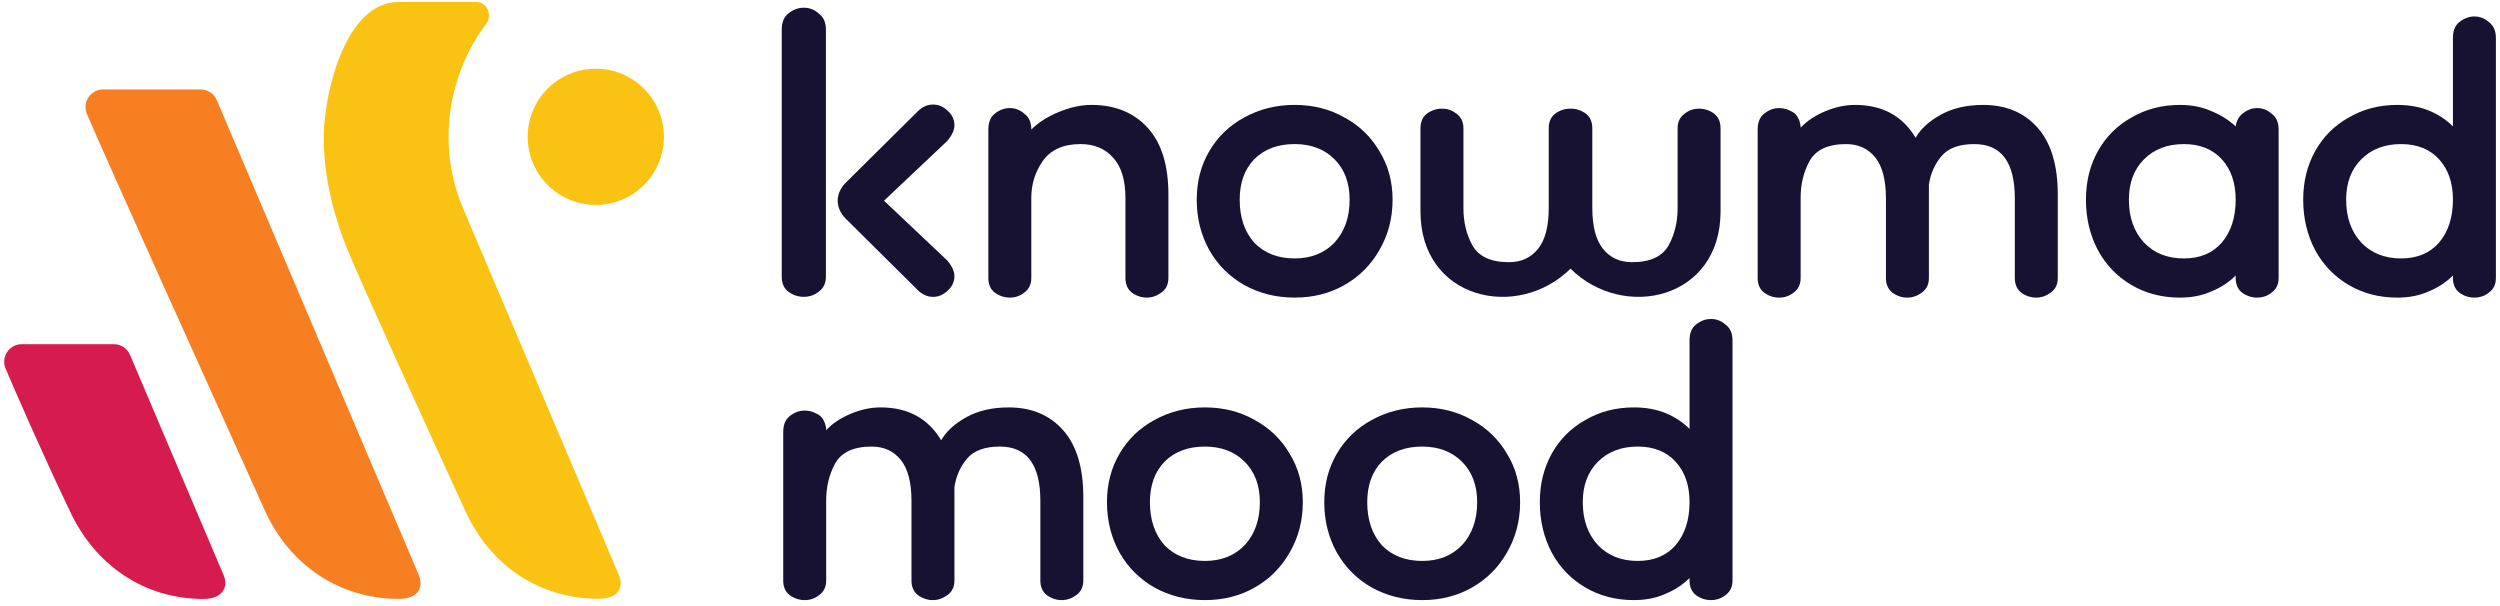 <svg width="301" height="73" viewBox="0 0 301 73" fill="none" xmlns="http://www.w3.org/2000/svg">
<path d="M94.903 35.114C95.477 35.532 96.103 35.74 96.781 35.74C97.459 35.74 98.059 35.532 98.58 35.114C99.154 34.697 99.441 34.097 99.441 33.315V3.588C99.441 2.701 99.154 2.049 98.58 1.632C98.059 1.162 97.459 0.928 96.781 0.928C96.103 0.928 95.477 1.162 94.903 1.632C94.382 2.049 94.121 2.701 94.121 3.588V33.315C94.121 34.097 94.382 34.697 94.903 35.114Z" fill="#181232"/>
<path fill-rule="evenodd" clip-rule="evenodd" d="M282.782 34.311C284.506 35.325 286.458 35.833 288.639 35.833C290.059 35.833 291.326 35.579 292.442 35.072C293.558 34.615 294.521 33.981 295.333 33.17V33.474C295.333 34.235 295.586 34.818 296.093 35.224C296.651 35.63 297.26 35.833 297.919 35.833C298.578 35.833 299.161 35.63 299.668 35.224C300.226 34.818 300.505 34.235 300.505 33.474V4.569C300.505 3.707 300.226 3.073 299.668 2.667C299.161 2.211 298.578 1.983 297.919 1.983C297.26 1.983 296.651 2.211 296.093 2.667C295.586 3.073 295.333 3.707 295.333 4.569V15.218C294.521 14.407 293.558 13.773 292.442 13.317C291.326 12.86 290.059 12.632 288.639 12.632C286.458 12.632 284.506 13.139 282.782 14.153C281.057 15.117 279.714 16.461 278.75 18.185C277.787 19.909 277.305 21.862 277.305 24.042C277.305 26.273 277.787 28.302 278.75 30.128C279.714 31.902 281.057 33.297 282.782 34.311ZM293.659 29.215C292.543 30.483 291.022 31.116 289.095 31.116C287.117 31.116 285.52 30.483 284.303 29.215C283.086 27.896 282.477 26.172 282.477 24.042C282.477 22.014 283.086 20.391 284.303 19.174C285.52 17.957 287.117 17.348 289.095 17.348C291.022 17.348 292.543 17.957 293.659 19.174C294.775 20.391 295.333 22.014 295.333 24.042C295.333 26.172 294.775 27.896 293.659 29.215Z" fill="#181232"/>
<path d="M138.09 35.831C137.431 35.831 136.822 35.628 136.264 35.222C135.757 34.817 135.503 34.233 135.503 33.473V23.888C135.503 21.657 134.996 20.009 133.982 18.944C133.019 17.879 131.726 17.347 130.103 17.347C128.024 17.347 126.502 18.031 125.539 19.4C124.626 20.719 124.17 22.189 124.17 23.812V33.473C124.17 34.233 123.891 34.817 123.333 35.222C122.826 35.628 122.243 35.831 121.583 35.831C120.924 35.831 120.316 35.628 119.758 35.222C119.251 34.817 118.997 34.233 118.997 33.473V15.597C118.997 14.735 119.251 14.101 119.758 13.695C120.316 13.239 120.924 13.011 121.583 13.011C122.243 13.011 122.826 13.239 123.333 13.695C123.891 14.101 124.17 14.735 124.17 15.597C125.032 14.735 126.147 14.025 127.516 13.467C128.886 12.909 130.179 12.63 131.396 12.63C134.236 12.63 136.492 13.543 138.166 15.369C139.839 17.195 140.676 19.882 140.676 23.432V33.473C140.676 34.233 140.397 34.817 139.839 35.222C139.281 35.628 138.698 35.831 138.09 35.831Z" fill="#181232"/>
<path fill-rule="evenodd" clip-rule="evenodd" d="M155.877 35.831C153.645 35.831 151.617 35.324 149.791 34.309C148.016 33.295 146.622 31.901 145.608 30.126C144.593 28.3 144.086 26.272 144.086 24.041C144.086 21.86 144.593 19.907 145.608 18.183C146.622 16.459 148.016 15.115 149.791 14.152C151.617 13.138 153.645 12.63 155.877 12.63C158.108 12.63 160.111 13.138 161.886 14.152C163.661 15.115 165.055 16.459 166.069 18.183C167.134 19.907 167.667 21.86 167.667 24.041C167.667 26.272 167.134 28.3 166.069 30.126C165.055 31.901 163.661 33.295 161.886 34.309C160.111 35.324 158.108 35.831 155.877 35.831ZM155.877 31.115C157.854 31.115 159.452 30.481 160.669 29.213C161.886 27.895 162.494 26.17 162.494 24.041C162.494 22.012 161.886 20.389 160.669 19.172C159.452 17.955 157.854 17.347 155.877 17.347C153.848 17.347 152.225 17.955 151.008 19.172C149.842 20.389 149.259 22.012 149.259 24.041C149.259 26.17 149.842 27.895 151.008 29.213C152.225 30.481 153.848 31.115 155.877 31.115Z" fill="#181232"/>
<path d="M212.385 35.224C212.943 35.63 213.552 35.833 214.211 35.833C214.87 35.833 215.453 35.63 215.96 35.224C216.518 34.819 216.797 34.235 216.797 33.475V23.814C216.797 22.191 217.152 20.721 217.862 19.402C218.623 18.033 220.093 17.349 222.274 17.349C223.744 17.349 224.911 17.881 225.773 18.946C226.635 20.011 227.066 21.659 227.066 23.89V33.475C227.066 34.235 227.32 34.819 227.827 35.224C228.384 35.63 228.993 35.833 229.652 35.833C230.261 35.833 230.844 35.63 231.402 35.224C231.96 34.819 232.239 34.235 232.239 33.475V22.217C232.441 20.898 232.948 19.757 233.76 18.794C234.571 17.83 235.89 17.349 237.715 17.349C240.961 17.349 242.584 19.529 242.584 23.89V33.475C242.584 34.235 242.837 34.819 243.344 35.224C243.902 35.63 244.511 35.833 245.17 35.833C245.778 35.833 246.362 35.63 246.919 35.224C247.477 34.819 247.756 34.235 247.756 33.475V23.434C247.756 19.884 246.945 17.196 245.322 15.371C243.699 13.545 241.519 12.632 238.78 12.632C236.752 12.632 235.028 13.038 233.608 13.849C232.239 14.61 231.25 15.523 230.641 16.588C229.069 13.951 226.635 12.632 223.339 12.632C222.172 12.632 220.981 12.886 219.764 13.393C218.547 13.9 217.558 14.559 216.797 15.371C216.797 15.117 216.746 14.838 216.645 14.534C216.442 13.976 216.112 13.596 215.656 13.393C215.2 13.139 214.718 13.013 214.211 13.013C213.552 13.013 212.943 13.241 212.385 13.697C211.878 14.103 211.624 14.737 211.624 15.599V33.475C211.624 34.235 211.878 34.819 212.385 35.224Z" fill="#181232"/>
<path fill-rule="evenodd" clip-rule="evenodd" d="M262.481 35.833C260.3 35.833 258.348 35.326 256.624 34.311C254.899 33.297 253.556 31.903 252.592 30.128C251.629 28.302 251.147 26.274 251.147 24.042C251.147 21.862 251.629 19.909 252.592 18.185C253.556 16.461 254.899 15.117 256.624 14.154C258.348 13.139 260.3 12.632 262.481 12.632C263.901 12.632 265.168 12.886 266.284 13.393C267.4 13.849 268.363 14.458 269.175 15.219C269.276 14.509 269.58 13.976 270.087 13.621C270.595 13.216 271.152 13.013 271.761 13.013C272.42 13.013 273.003 13.241 273.51 13.697C274.068 14.103 274.347 14.737 274.347 15.599V33.475C274.347 34.235 274.068 34.819 273.51 35.224C273.003 35.63 272.42 35.833 271.761 35.833C271.102 35.833 270.493 35.63 269.935 35.224C269.428 34.819 269.175 34.235 269.175 33.475V33.17C268.363 33.982 267.4 34.616 266.284 35.072C265.168 35.579 263.901 35.833 262.481 35.833ZM262.937 31.117C264.864 31.117 266.385 30.483 267.501 29.215C268.617 27.896 269.175 26.172 269.175 24.042C269.175 22.014 268.617 20.391 267.501 19.174C266.385 17.957 264.864 17.349 262.937 17.349C260.959 17.349 259.362 17.957 258.145 19.174C256.928 20.391 256.319 22.014 256.319 24.042C256.319 26.172 256.928 27.896 258.145 29.215C259.362 30.483 260.959 31.117 262.937 31.117Z" fill="#181232"/>
<path d="M96.886 72.252C96.227 72.252 95.619 72.05 95.061 71.644C94.554 71.238 94.3 70.655 94.3 69.894V52.019C94.3 51.157 94.554 50.523 95.061 50.117C95.619 49.661 96.227 49.432 96.886 49.432C97.394 49.432 97.875 49.559 98.332 49.813C98.788 50.016 99.118 50.396 99.321 50.954C99.422 51.258 99.473 51.537 99.473 51.791C100.233 50.979 101.222 50.32 102.439 49.813C103.656 49.306 104.848 49.052 106.014 49.052C109.311 49.052 111.745 50.371 113.317 53.008C113.925 51.943 114.914 51.03 116.283 50.269C117.703 49.458 119.428 49.052 121.456 49.052C124.194 49.052 126.375 49.965 127.998 51.791C129.62 53.616 130.432 56.304 130.432 59.854V69.894C130.432 70.655 130.153 71.238 129.595 71.644C129.037 72.05 128.454 72.252 127.846 72.252C127.186 72.252 126.578 72.05 126.02 71.644C125.513 71.238 125.259 70.655 125.259 69.894V60.31C125.259 55.949 123.637 53.768 120.391 53.768C118.565 53.768 117.247 54.25 116.436 55.214C115.624 56.177 115.117 57.318 114.914 58.637V69.894C114.914 70.655 114.635 71.238 114.078 71.644C113.52 72.05 112.937 72.252 112.328 72.252C111.669 72.252 111.06 72.05 110.502 71.644C109.995 71.238 109.742 70.655 109.742 69.894V60.31C109.742 58.079 109.311 56.431 108.449 55.366C107.587 54.301 106.42 53.768 104.95 53.768C102.769 53.768 101.298 54.453 100.538 55.822C99.828 57.141 99.473 58.611 99.473 60.234V69.894C99.473 70.655 99.194 71.238 98.636 71.644C98.129 72.05 97.546 72.252 96.886 72.252Z" fill="#181232"/>
<path fill-rule="evenodd" clip-rule="evenodd" d="M138.984 70.731C140.809 71.745 142.838 72.252 145.069 72.252C147.3 72.252 149.303 71.745 151.078 70.731C152.853 69.717 154.248 68.322 155.262 66.547C156.327 64.722 156.859 62.694 156.859 60.462C156.859 58.282 156.327 56.329 155.262 54.605C154.248 52.881 152.853 51.537 151.078 50.574C149.303 49.559 147.3 49.052 145.069 49.052C142.838 49.052 140.809 49.559 138.984 50.574C137.209 51.537 135.814 52.881 134.8 54.605C133.786 56.329 133.279 58.282 133.279 60.462C133.279 62.694 133.786 64.722 134.8 66.547C135.814 68.322 137.209 69.717 138.984 70.731ZM149.861 65.635C148.644 66.903 147.047 67.536 145.069 67.536C143.04 67.536 141.418 66.903 140.201 65.635C139.034 64.316 138.451 62.592 138.451 60.462C138.451 58.434 139.034 56.811 140.201 55.594C141.418 54.377 143.04 53.768 145.069 53.768C147.047 53.768 148.644 54.377 149.861 55.594C151.078 56.811 151.687 58.434 151.687 60.462C151.687 62.592 151.078 64.316 149.861 65.635Z" fill="#181232"/>
<path fill-rule="evenodd" clip-rule="evenodd" d="M171.233 72.252C169.001 72.252 166.973 71.745 165.147 70.731C163.372 69.717 161.978 68.322 160.964 66.547C159.949 64.722 159.442 62.694 159.442 60.462C159.442 58.282 159.949 56.329 160.964 54.605C161.978 52.881 163.372 51.537 165.147 50.574C166.973 49.559 169.001 49.052 171.233 49.052C173.464 49.052 175.467 49.559 177.242 50.574C179.017 51.537 180.411 52.881 181.425 54.605C182.49 56.329 183.023 58.282 183.023 60.462C183.023 62.694 182.49 64.722 181.425 66.547C180.411 68.322 179.017 69.717 177.242 70.731C175.467 71.745 173.464 72.252 171.233 72.252ZM171.233 67.536C173.21 67.536 174.808 66.903 176.025 65.635C177.242 64.316 177.85 62.592 177.85 60.462C177.85 58.434 177.242 56.811 176.025 55.594C174.808 54.377 173.21 53.768 171.233 53.768C169.204 53.768 167.581 54.377 166.364 55.594C165.198 56.811 164.615 58.434 164.615 60.462C164.615 62.592 165.198 64.316 166.364 65.635C167.581 66.903 169.204 67.536 171.233 67.536Z" fill="#181232"/>
<path fill-rule="evenodd" clip-rule="evenodd" d="M190.871 70.731C192.595 71.745 194.547 72.252 196.728 72.252C198.148 72.252 199.415 71.999 200.531 71.492C201.647 71.035 202.61 70.402 203.421 69.59V69.894C203.421 70.655 203.675 71.238 204.182 71.644C204.74 72.05 205.349 72.252 206.008 72.252C206.667 72.252 207.25 72.05 207.757 71.644C208.315 71.238 208.594 70.655 208.594 69.894V40.989C208.594 40.127 208.315 39.493 207.757 39.087C207.25 38.631 206.667 38.403 206.008 38.403C205.349 38.403 204.74 38.631 204.182 39.087C203.675 39.493 203.421 40.127 203.421 40.989V51.638C202.61 50.827 201.647 50.193 200.531 49.737C199.415 49.28 198.148 49.052 196.728 49.052C194.547 49.052 192.595 49.559 190.871 50.574C189.146 51.537 187.802 52.881 186.839 54.605C185.875 56.329 185.394 58.282 185.394 60.462C185.394 62.694 185.875 64.722 186.839 66.547C187.802 68.322 189.146 69.717 190.871 70.731ZM201.748 65.635C200.632 66.903 199.111 67.536 197.184 67.536C195.206 67.536 193.609 66.903 192.392 65.635C191.175 64.316 190.566 62.592 190.566 60.462C190.566 58.434 191.175 56.811 192.392 55.594C193.609 54.377 195.206 53.768 197.184 53.768C199.111 53.768 200.632 54.377 201.748 55.594C202.864 56.811 203.421 58.434 203.421 60.462C203.421 62.592 202.864 64.316 201.748 65.635Z" fill="#181232"/>
<path d="M173.612 13.083C172.952 13.083 172.344 13.286 171.786 13.692C171.279 14.098 171.025 14.681 171.025 15.441V25.46C171.019 36.054 182.705 38.666 189.09 32.349C195.476 38.666 207.162 36.054 207.155 25.46V15.441C207.155 14.681 206.902 14.098 206.395 13.692C205.837 13.286 205.228 13.083 204.569 13.083C203.91 13.083 203.327 13.286 202.82 13.692C202.262 14.098 201.983 14.681 201.983 15.441V25.102C201.983 26.725 201.628 28.195 200.918 29.514C200.157 30.883 198.687 31.567 196.506 31.567C195.035 31.567 193.869 31.035 193.007 29.97C192.145 28.905 191.714 27.257 191.714 25.026V15.441C191.714 14.681 191.46 14.098 190.953 13.692C190.395 13.286 189.787 13.083 189.128 13.083L189.108 13.083L189.09 13.084L189.079 13.083L189.053 13.083C188.394 13.083 187.785 13.286 187.227 13.692C186.72 14.098 186.467 14.681 186.467 15.441V25.026C186.467 27.257 186.036 28.905 185.174 29.97C184.312 31.035 183.145 31.567 181.675 31.567C179.494 31.567 178.023 30.883 177.263 29.514C176.553 28.195 176.198 26.725 176.198 25.102V15.441C176.198 14.681 175.919 14.098 175.361 13.692C174.854 13.286 174.271 13.083 173.612 13.083Z" fill="#181232"/>
<path d="M106.435 24.165L114.052 16.967C114.625 16.289 114.912 15.663 114.912 15.089C114.912 14.412 114.651 13.838 114.13 13.368C113.608 12.847 113.008 12.586 112.33 12.586C111.652 12.586 111.027 12.873 110.453 13.447L101.818 22.008C101.144 22.681 100.855 23.456 100.859 24.165C100.855 24.872 101.144 25.648 101.818 26.321L110.453 34.882C111.027 35.456 111.652 35.743 112.33 35.743C113.008 35.743 113.608 35.482 114.13 34.961C114.651 34.491 114.912 33.917 114.912 33.239C114.912 32.666 114.625 32.04 114.052 31.362L106.435 24.165Z" fill="#181232"/>
<path d="M10.464 13.719C9.87 12.322 10.895 10.771 12.414 10.771H24.154C25.004 10.771 25.771 11.279 26.104 12.061L50.416 69.216C51.023 70.675 50.416 72.103 47.982 72.103C40.833 72.103 34.839 67.994 31.895 61.48C24.929 46.069 12.657 18.874 10.464 13.719Z" fill="#F77E21"/>
<path fill-rule="evenodd" clip-rule="evenodd" d="M47.972 0.242C41.468 0.242 38.98 11.554 38.977 16.467C38.965 21.483 40.262 26.447 42.253 31.05C43.77 34.618 51.004 50.664 56.086 61.646C59.082 68.121 64.948 72.091 72.082 72.091C74.542 72.091 75.086 70.613 74.542 69.305L55.817 25.235C54.615 22.47 53.997 19.486 54.002 16.471C54.007 13.557 54.571 10.671 55.663 7.969C56.396 6.137 57.374 4.412 58.556 2.839C59.316 1.828 58.641 0.242 57.376 0.242H47.972Z" fill="#FAC213"/>
<path d="M79.934 16.473C79.934 21.001 76.263 24.672 71.735 24.672C67.206 24.672 63.535 21.001 63.535 16.473C63.535 11.944 67.206 8.273 71.735 8.273C76.263 8.273 79.934 11.944 79.934 16.473Z" fill="#FAC213"/>
<path d="M0.675 44.384C0.081 42.987 1.106 41.438 2.624 41.438H13.704C14.553 41.438 15.321 41.945 15.653 42.727L26.951 69.308C27.483 70.628 26.857 72.114 24.487 72.114C17.306 72.114 11.402 68.004 8.389 61.485C5.082 54.597 1.649 46.675 0.675 44.384Z" fill="#D61C4E"/>
</svg>
